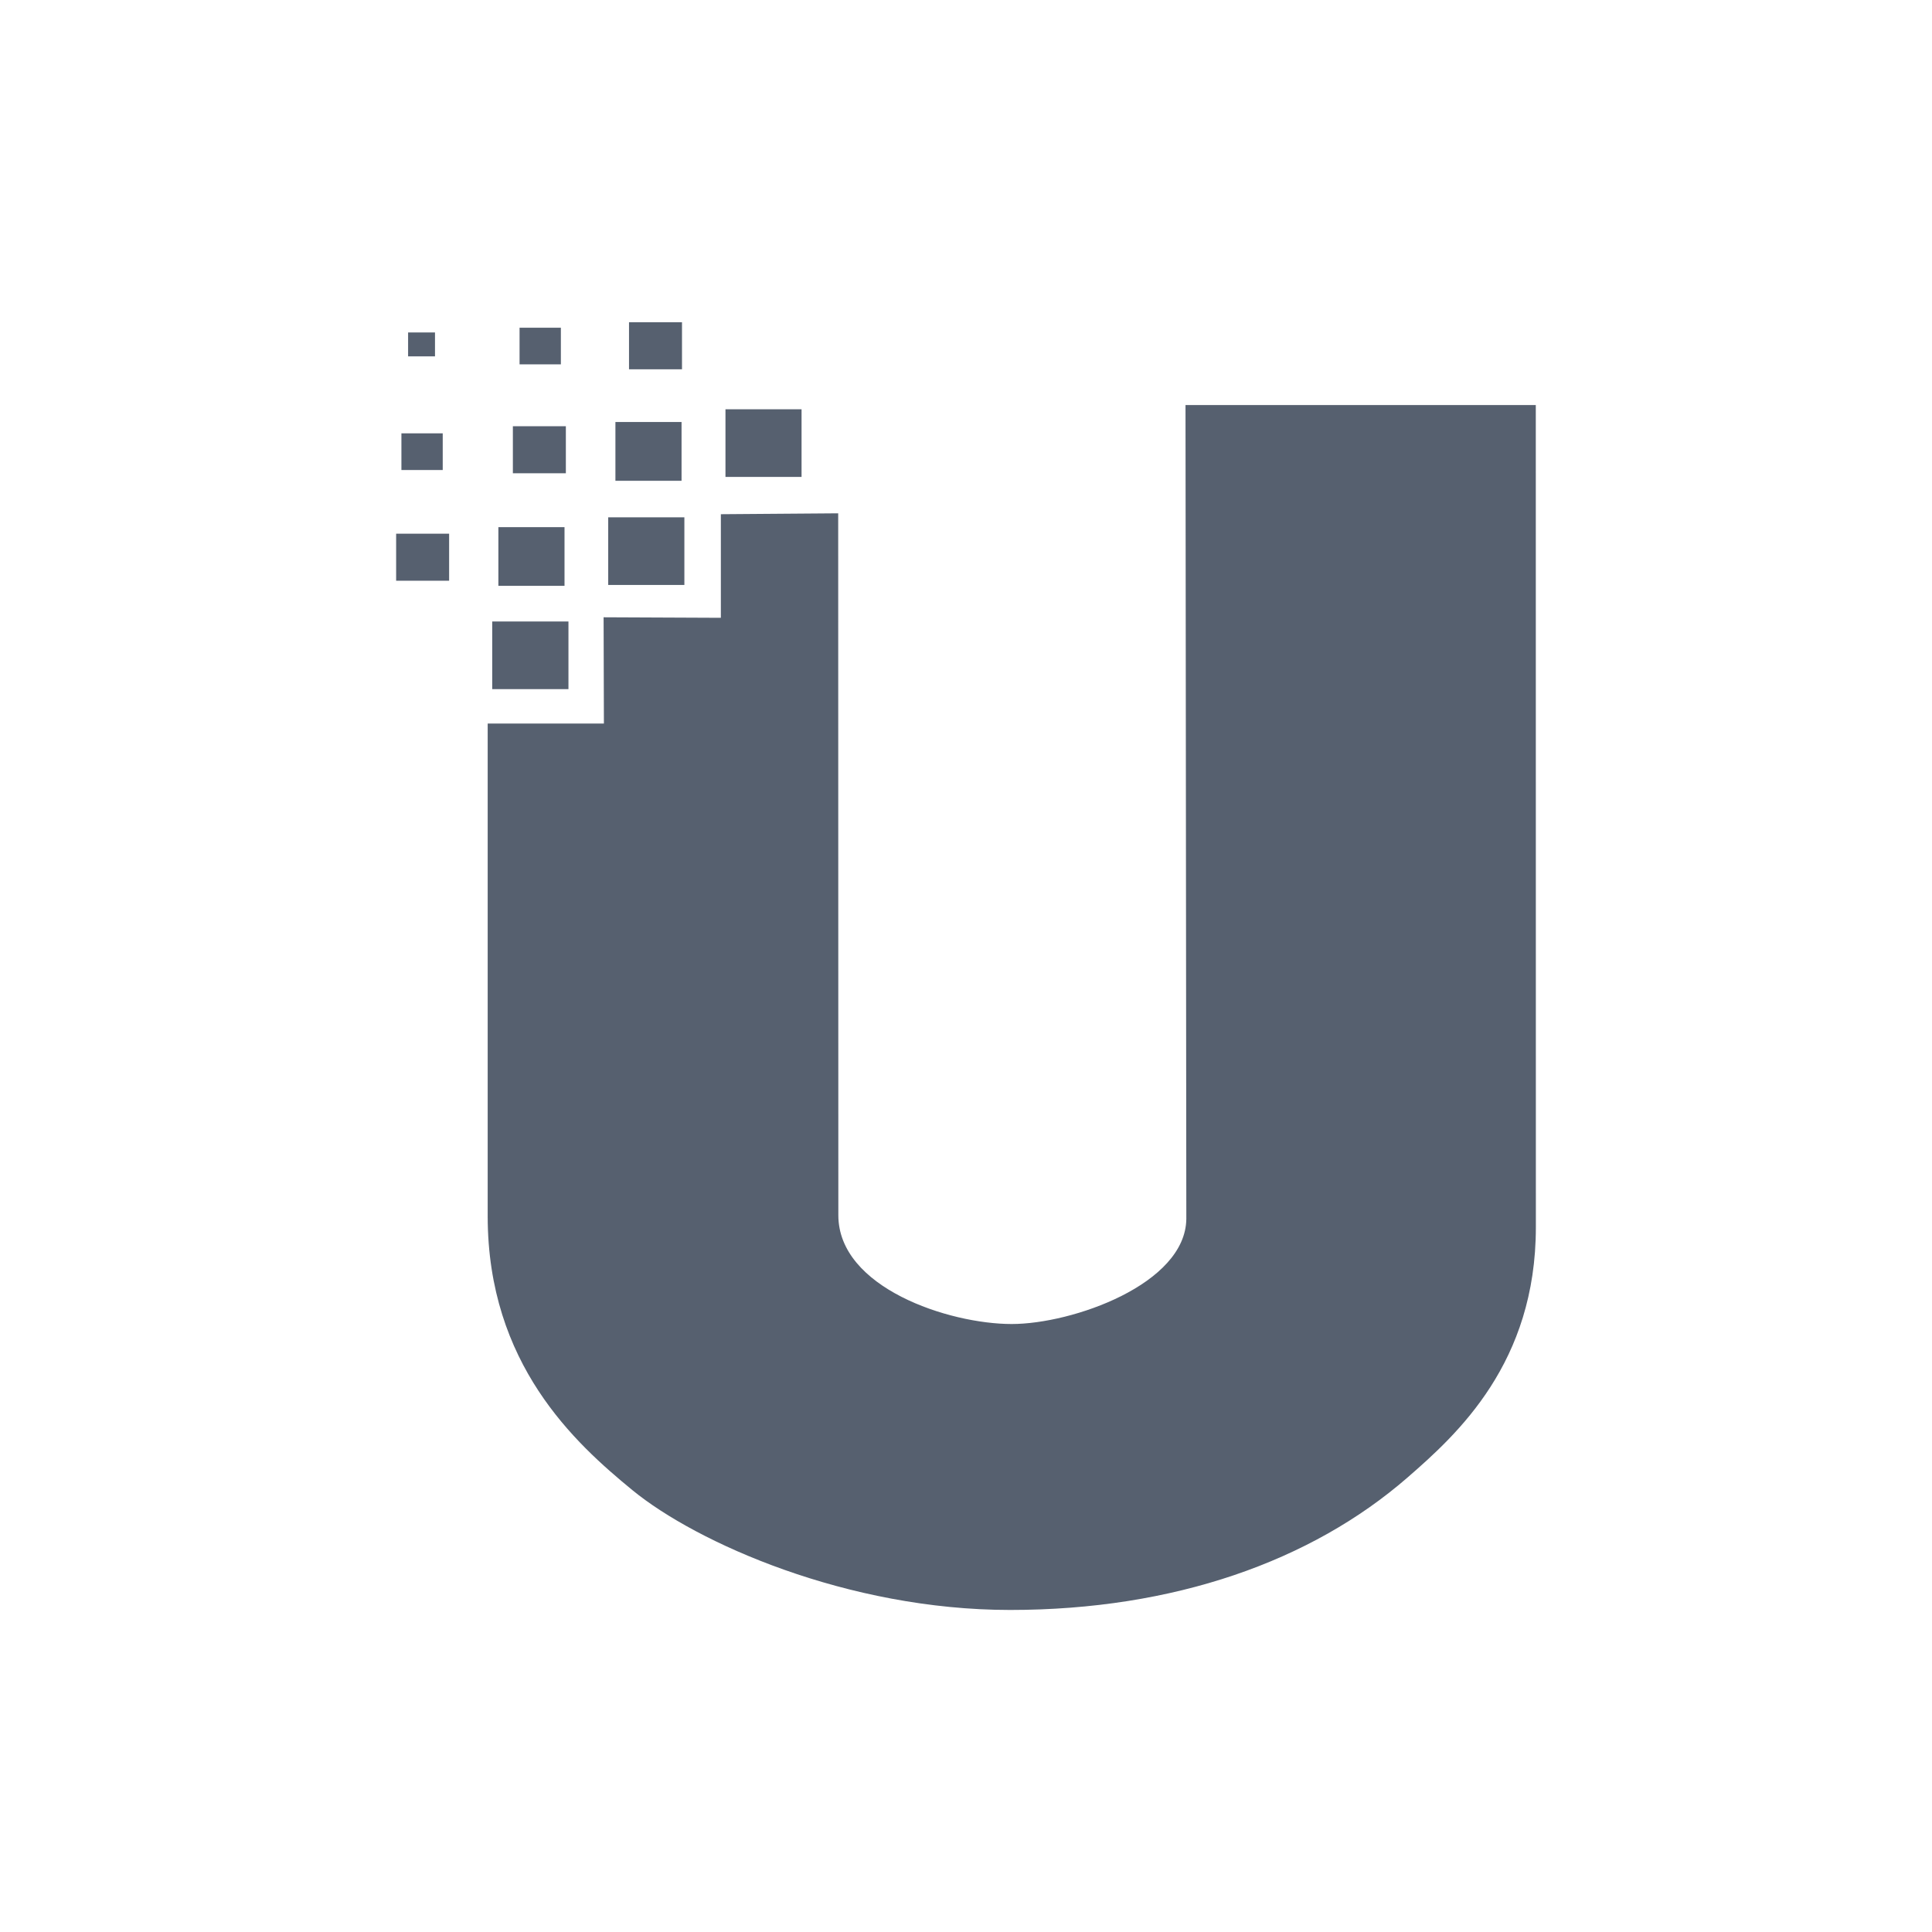 <?xml version="1.0" standalone="no"?><!DOCTYPE svg PUBLIC "-//W3C//DTD SVG 1.1//EN" "http://www.w3.org/Graphics/SVG/1.1/DTD/svg11.dtd"><svg t="1557482728214" class="icon" style="" viewBox="0 0 1024 1024" version="1.1" xmlns="http://www.w3.org/2000/svg" p-id="8672" xmlns:xlink="http://www.w3.org/1999/xlink" width="200" height="200"><defs><style type="text/css"></style></defs><path d="M361.472 195.742h-28.081v-24.93h28.081v24.93z m452.529 18.905l0.039 435.791c0 71.916-41.472 109.607-68.135 132.766-50.924 44.268-123.746 70.105-210.511 70.105-86.37 0-166.203-35.643-200.192-63.488-30.366-24.891-76.682-66.836-76.721-145.211v-261.12h61.598l-0.158-56.32 62.149 0.276V272.542l62.188-0.473 0.079 372.027c0 38.439 58.604 57.659 91.884 57.659 32.177 0 92.16-21.11 92.554-55.729l-0.433-431.34h185.62zM260.844 329.413H301.292v35.84H260.884v-35.84z m61.479-55.217H362.732v35.84H322.363v-35.84z m62.149-57.265h40.369v35.84H384.512v-35.84z m-58.289 6.735h35.052v31.153h-35.052v-31.114zM264.153 279.394h35.052v31.114h-35.052v-31.114z m-54.193 3.466h28.081v24.93h-28.081v-24.93z m61.873-56.95h28.081v24.93h-28.081v-24.93z m-59.077 3.781h21.898v19.417h-21.898v-19.417zM275.377 173.686h21.898v19.417h-21.898V173.686z m-59.077 2.521h14.257v12.682h-14.257v-12.682z" fill="#56606F" p-id="8673"></path></svg>